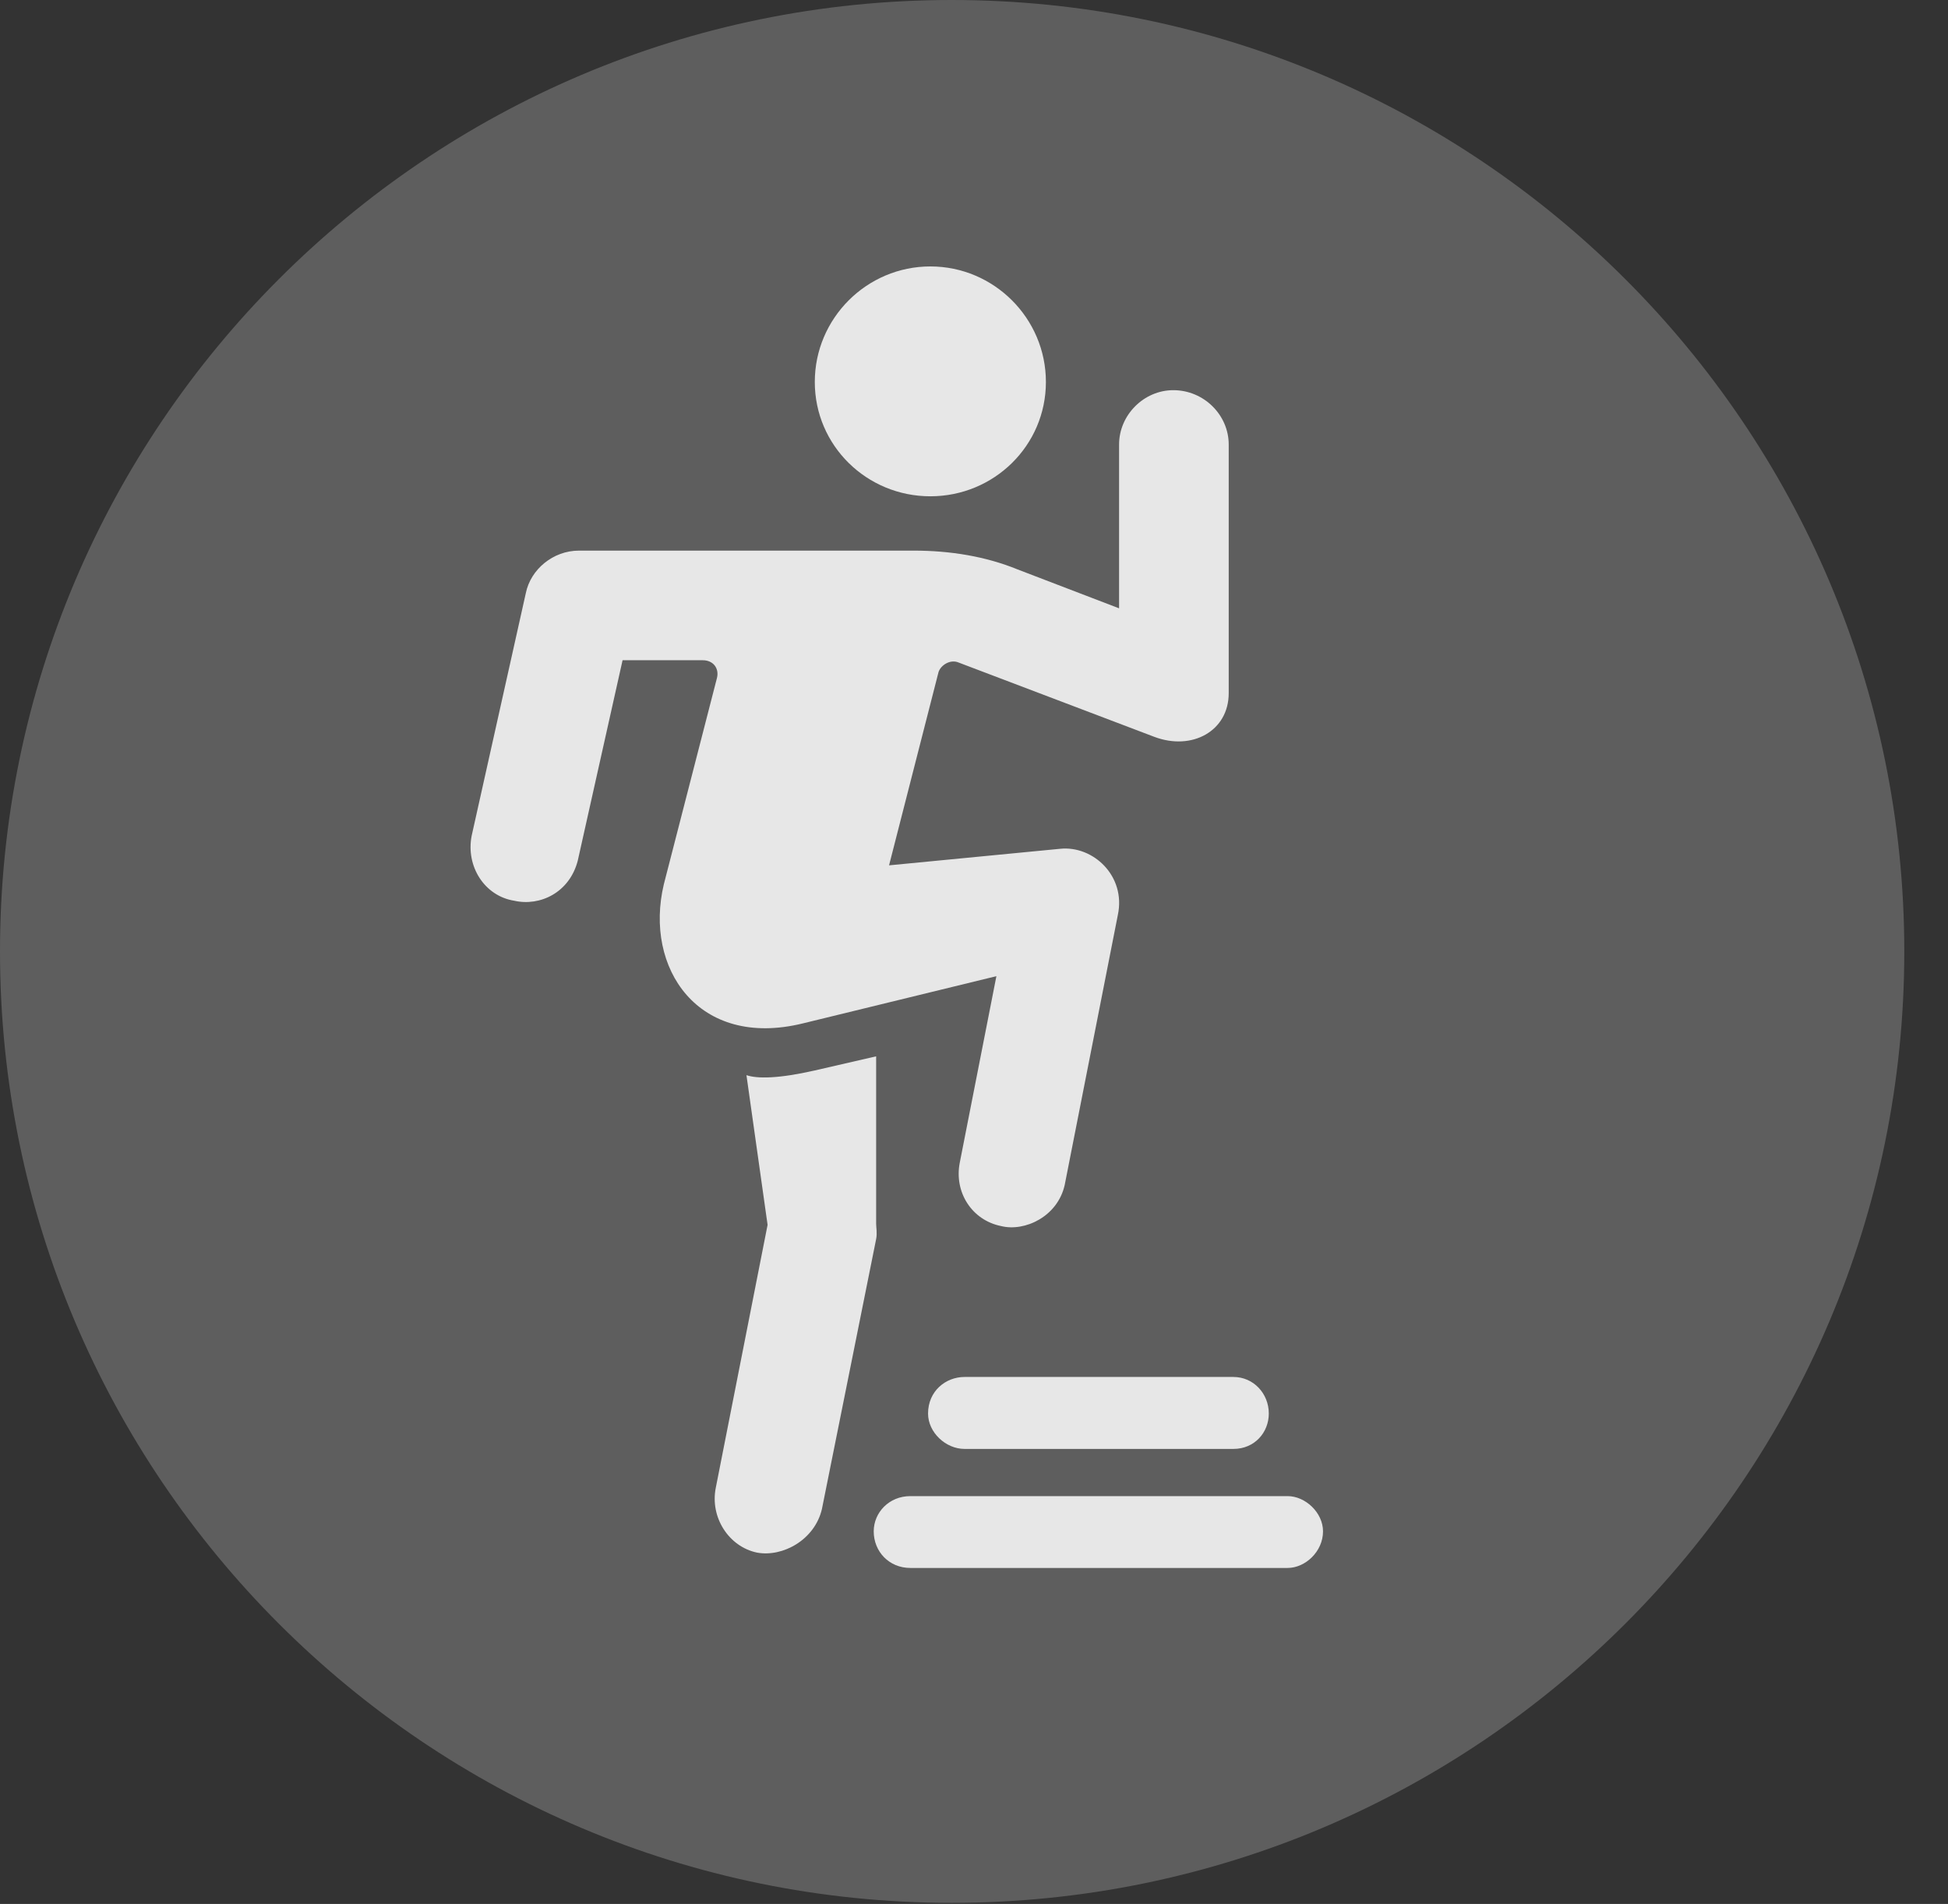 <?xml version="1.0" encoding="UTF-8"?>
<!--Generator: Apple Native CoreSVG 341-->
<!DOCTYPE svg
PUBLIC "-//W3C//DTD SVG 1.1//EN"
       "http://www.w3.org/Graphics/SVG/1.1/DTD/svg11.dtd">
<svg version="1.1" xmlns="http://www.w3.org/2000/svg" xmlns:xlink="http://www.w3.org/1999/xlink" viewBox="0 0 16.133 15.771">
 <rect x="0" y="0" width="16.133" height="15.771" fill="#333333" stroke="none"/>
 <g>
  <rect height="15.771" opacity="0" width="16.133" x="0" y="0"/>
  <path d="M7.881 15.762C12.236 15.762 15.771 12.227 15.771 7.881C15.771 3.535 12.236 0 7.881 0C3.535 0 0 3.535 0 7.881C0 12.227 3.535 15.762 7.881 15.762Z" fill="white" fill-opacity="0.212"/>
  <path d="M7.705 4.111C7.178 4.111 6.748 3.691 6.748 3.164C6.748 2.637 7.178 2.207 7.705 2.207C8.232 2.207 8.662 2.637 8.662 3.164C8.662 3.691 8.232 4.111 7.705 4.111ZM4.258 7.461C4.014 7.422 3.857 7.178 3.906 6.924L4.355 4.912C4.395 4.717 4.58 4.561 4.795 4.561L7.568 4.561C7.871 4.561 8.164 4.609 8.428 4.717L9.268 5.039L9.268 3.682C9.268 3.438 9.473 3.232 9.717 3.232C9.971 3.232 10.176 3.438 10.176 3.682L10.176 5.742C10.176 6.055 9.873 6.221 9.561 6.104L7.939 5.488C7.871 5.459 7.793 5.508 7.773 5.566L7.363 7.168L8.779 7.031C9.053 7.002 9.326 7.256 9.258 7.578L8.818 9.814C8.76 10.078 8.486 10.205 8.291 10.156C8.047 10.107 7.9 9.873 7.949 9.629L8.252 8.086L6.65 8.477C5.781 8.691 5.332 8.018 5.498 7.324L5.938 5.615C5.957 5.537 5.908 5.469 5.82 5.469L5.156 5.469L4.785 7.129C4.717 7.393 4.473 7.51 4.258 7.461ZM6.27 12.861C6.035 12.812 5.879 12.568 5.928 12.324L6.357 10.146L6.182 8.906C6.27 8.936 6.445 8.936 6.748 8.867L7.256 8.75L7.256 10.137C7.256 10.166 7.266 10.215 7.256 10.264L6.807 12.5C6.748 12.754 6.484 12.9 6.27 12.861ZM7.988 12.002C7.832 12.002 7.686 11.865 7.686 11.709C7.686 11.523 7.832 11.406 7.988 11.406L10.215 11.406C10.381 11.406 10.508 11.543 10.508 11.709C10.508 11.865 10.391 12.002 10.215 12.002ZM7.539 12.988C7.363 12.988 7.236 12.852 7.236 12.685C7.236 12.529 7.363 12.393 7.539 12.393L10.664 12.393C10.81 12.393 10.957 12.529 10.957 12.685C10.957 12.852 10.81 12.988 10.664 12.988Z" fill="white" fill-opacity="0.85"/>
 </g>
</svg>
